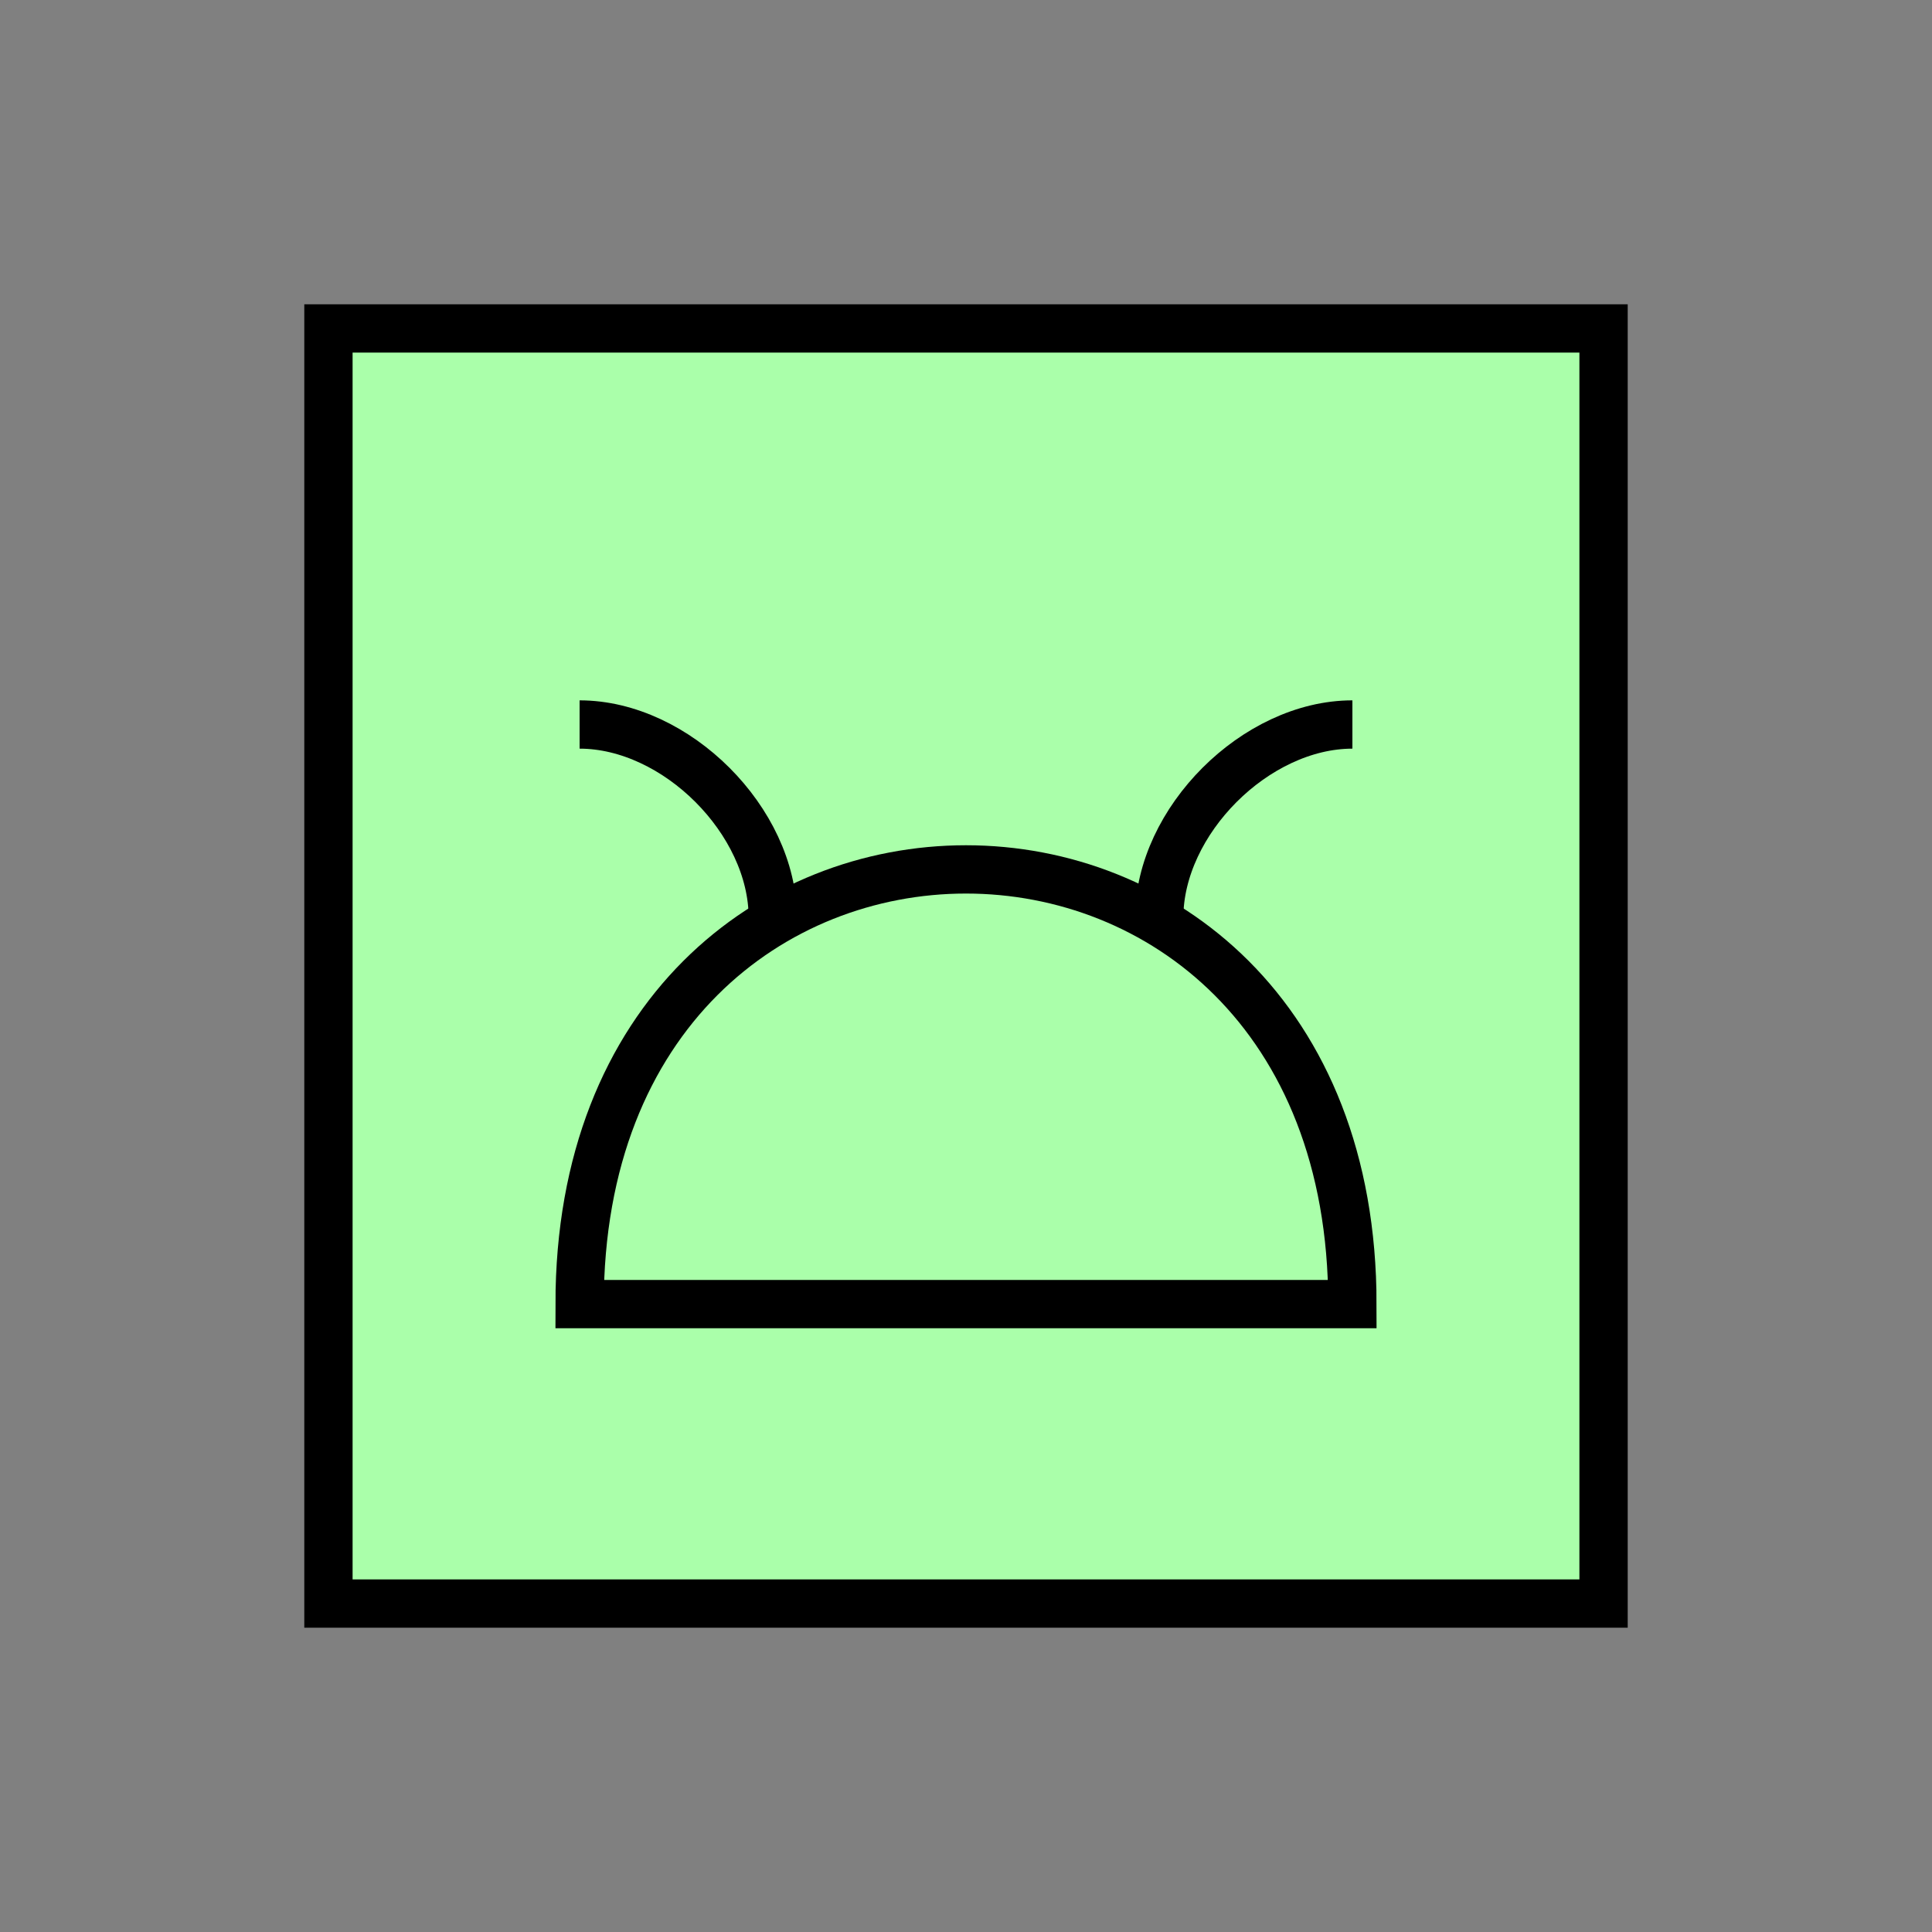 <?xml version="1.0"?>
<!DOCTYPE svg PUBLIC "-//W3C//DTD SVG 1.1//EN" "http://www.w3.org/Graphics/SVG/1.1/DTD/svg11.dtd" >
<!-- SVG content generated using Symbology Configuration Management System (SCMS) -->
<!-- Systematic Software Engineering Ltd. - www.systematic.co.uk - do not remove  -->
<svg id="ONIPV-----*****" width="400px" height="400px" viewBox="0 0 400 400">
<rect x="0" y="0" width="400" height="400" fill="#808080" stroke="none"/>
<g >
<svg viewBox="0 0 400 400" id="_0.SNG-U----------" width="400px" height="400px"><rect x="68" y="68" width="264" height="264" style="fill:rgb(170,255,170);stroke:rgb(0,0,0);stroke-width:10"></rect>
</svg>

</g>
<g >
<svg viewBox="0 0 400 400" id="_1.O-I-V----------" width="400px" height="400px"><path d="M120 270 C120 150 280 150 280 270 z" style="fill:none;stroke:rgb(0,0,0);stroke-width:10"></path>
<path d="M240 190 C240 170 260 150 280 150" style="fill:none;stroke:rgb(0,0,0);stroke-width:10"></path>
<path d="M160 190 C160 170 140 150 120 150" style="fill:none;stroke:rgb(0,0,0);stroke-width:10"></path>
</svg>

</g>
</svg>